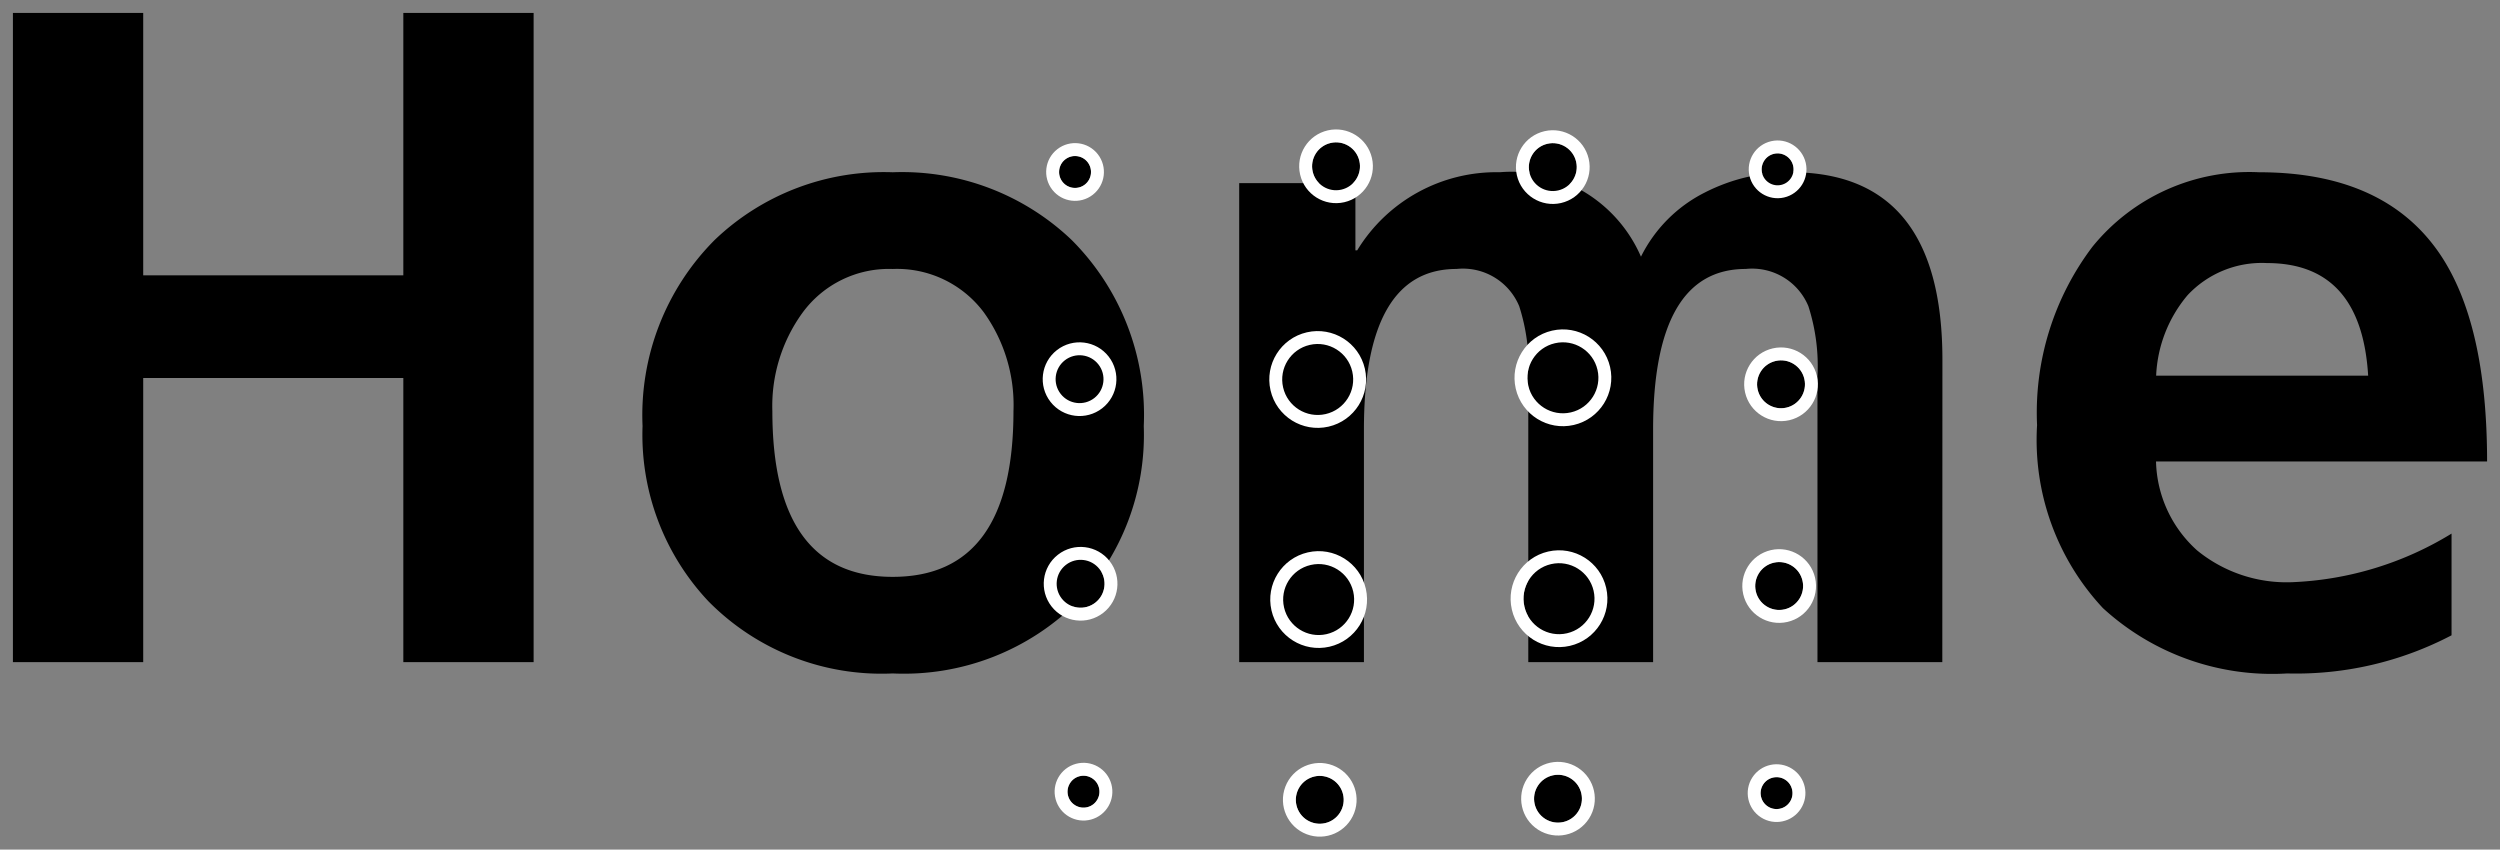 <svg xmlns="http://www.w3.org/2000/svg" width="96.801" height="32.897" viewBox="0 0 96.801 32.897">
  <rect x="0" y="0" width="96.801" height="32.897" fill="#808080" stroke="none"/>
  <g id="Group_41320" data-name="Group 41320" transform="translate(-847.5 -1393.5)">
    <path id="Exclusion_3" data-name="Exclusion 3" d="M23.08-4726H18.035v-11H7.963v11H2.918v-25.137H7.963v10.16H18.035v-10.16H23.08Zm23.625-9.141a9.4,9.4,0,0,1-2.549,6.785,9.492,9.492,0,0,1-7.172,2.795,9.412,9.412,0,0,1-7.137-2.795,9.4,9.4,0,0,1-2.549-6.785,9.608,9.608,0,0,1,2.795-7.207,9.465,9.465,0,0,1,6.891-2.619,9.511,9.511,0,0,1,6.926,2.619A9.573,9.573,0,0,1,46.705-4735.141Zm-5.045-.58a6.148,6.148,0,0,0-1.143-3.814,4.194,4.194,0,0,0-3.533-1.687,4.143,4.143,0,0,0-3.5,1.705,6.148,6.148,0,0,0-1.16,3.8q0,6.416,4.658,6.416Q41.66-4729.3,41.66-4735.721ZM77.625-4726H72.791v-11.057a7.564,7.564,0,0,0-.352-2.725,2.359,2.359,0,0,0-2.426-1.441q-3.586,0-3.586,6.223v9H61.594v-11.057a7.564,7.564,0,0,0-.352-2.725,2.359,2.359,0,0,0-2.426-1.441q-3.586,0-3.586,6.223v9H50.4v-18.545h4.5v2.6h.07a6.311,6.311,0,0,1,5.52-3.023,5.459,5.459,0,0,1,5.467,3.27,5.531,5.531,0,0,1,2.461-2.479,7.161,7.161,0,0,1,3.34-.791q5.871,0,5.871,7.26Zm21.094-7.77H85.9a4.774,4.774,0,0,0,1.591,3.445,5.478,5.478,0,0,0,3.7,1.23,12.78,12.78,0,0,0,6.152-1.881v3.938a12.962,12.962,0,0,1-6.363,1.477,9.687,9.687,0,0,1-7.137-2.531,9.538,9.538,0,0,1-2.549-7.084,10.65,10.65,0,0,1,2.145-6.908,7.82,7.82,0,0,1,6.451-2.883q4.852,0,7,3.164Q98.719-4739.1,98.719-4733.77Zm-4.605-3.322q-.264-4.359-3.92-4.359a3.932,3.932,0,0,0-3.076,1.248,5.172,5.172,0,0,0-1.213,3.111Z" transform="translate(845.082 6145.137)" stroke="rgba(0,0,0,0)" stroke-miterlimit="10" stroke-width="1"/>
    <g id="Group_41288" data-name="Group 41288" transform="translate(542.299 742.029)">
      <g id="Ellipse_171" data-name="Ellipse 171" transform="translate(346.396 681.691) rotate(-15.203)" stroke="#fff" stroke-miterlimit="10" stroke-width="0.5">
        <circle cx="0.618" cy="0.618" r="0.618" stroke="none"/>
        <circle cx="0.618" cy="0.618" r="0.868" fill="none"/>
      </g>
      <g id="Ellipse_172" data-name="Ellipse 172" transform="matrix(0.356, -0.934, 0.934, 0.356, 355.107, 682.976)" stroke="#fff" stroke-miterlimit="10" stroke-width="0.5">
        <circle cx="0.927" cy="0.927" r="0.927" stroke="none"/>
        <circle cx="0.927" cy="0.927" r="1.177" fill="none"/>
      </g>
      <g id="Ellipse_174" data-name="Ellipse 174" transform="matrix(0.54, -0.841, 0.841, 0.54, 364.247, 682.676)" stroke="#fff" stroke-miterlimit="10" stroke-width="0.5">
        <circle cx="0.927" cy="0.927" r="0.927" stroke="none"/>
        <circle cx="0.927" cy="0.927" r="1.177" fill="none"/>
      </g>
      <g id="Ellipse_175" data-name="Ellipse 175" transform="matrix(0.54, -0.841, 0.841, 0.54, 373.137, 682.367)" stroke="#fff" stroke-miterlimit="10" stroke-width="0.5">
        <circle cx="0.618" cy="0.618" r="0.618" stroke="none"/>
        <circle cx="0.618" cy="0.618" r="0.868" fill="none"/>
      </g>
      <g id="Ellipse_178" data-name="Ellipse 178" transform="translate(345.96 658.023) rotate(-37.945)" stroke="#fff" stroke-miterlimit="10" stroke-width="0.5">
        <circle cx="0.618" cy="0.618" r="0.618" stroke="none"/>
        <circle cx="0.618" cy="0.618" r="0.868" fill="none"/>
      </g>
      <g id="Ellipse_179" data-name="Ellipse 179" transform="translate(345.701 665.992) rotate(-37.945)" stroke="#fff" stroke-miterlimit="10" stroke-width="0.5">
        <circle cx="0.927" cy="0.927" r="0.927" stroke="none"/>
        <circle cx="0.927" cy="0.927" r="1.177" fill="none"/>
      </g>
      <g id="Ellipse_180" data-name="Ellipse 180" transform="translate(345.741 673.914) rotate(-37.945)" stroke="#fff" stroke-miterlimit="10" stroke-width="0.5">
        <circle cx="0.927" cy="0.927" r="0.927" stroke="none"/>
        <circle cx="0.927" cy="0.927" r="1.177" fill="none"/>
      </g>
      <g id="Ellipse_190" data-name="Ellipse 190" transform="translate(355.822 657.214) rotate(-12.926)" stroke="#fff" stroke-miterlimit="10" stroke-width="0.5">
        <circle cx="0.927" cy="0.927" r="0.927" stroke="none"/>
        <circle cx="0.927" cy="0.927" r="1.177" fill="none"/>
      </g>
      <g id="Ellipse_191" data-name="Ellipse 191" transform="translate(364.215 657.245) rotate(-12.926)" stroke="#fff" stroke-miterlimit="10" stroke-width="0.5">
        <circle cx="0.927" cy="0.927" r="0.927" stroke="none"/>
        <circle cx="0.927" cy="0.927" r="1.177" fill="none"/>
      </g>
      <g id="Ellipse_192" data-name="Ellipse 192" transform="translate(373.29 657.564) rotate(-12.926)" stroke="#fff" stroke-miterlimit="10" stroke-width="0.5">
        <circle cx="0.618" cy="0.618" r="0.618" stroke="none"/>
        <circle cx="0.618" cy="0.618" r="0.868" fill="none"/>
      </g>
      <g id="Ellipse_194" data-name="Ellipse 194" transform="translate(373.052 665.655) rotate(-12.926)" stroke="#fff" stroke-miterlimit="10" stroke-width="0.5">
        <circle cx="0.927" cy="0.927" r="0.927" stroke="none"/>
        <circle cx="0.927" cy="0.927" r="1.177" fill="none"/>
      </g>
      <g id="Ellipse_195" data-name="Ellipse 195" transform="translate(364.071 665.068) rotate(-12.926)" stroke="#fff" stroke-miterlimit="10" stroke-width="0.5">
        <circle cx="1.374" cy="1.374" r="1.374" stroke="none"/>
        <circle cx="1.374" cy="1.374" r="1.624" fill="none"/>
      </g>
      <g id="Ellipse_196" data-name="Ellipse 196" transform="translate(354.576 665.133) rotate(-12.926)" stroke="#fff" stroke-miterlimit="10" stroke-width="0.5">
        <circle cx="1.374" cy="1.374" r="1.374" stroke="none"/>
        <circle cx="1.374" cy="1.374" r="1.624" fill="none"/>
      </g>
      <g id="Ellipse_197" data-name="Ellipse 197" transform="translate(354.613 673.654) rotate(-12.926)" stroke="#fff" stroke-miterlimit="10" stroke-width="0.5">
        <circle cx="1.374" cy="1.374" r="1.374" stroke="none"/>
        <circle cx="1.374" cy="1.374" r="1.624" fill="none"/>
      </g>
      <g id="Ellipse_198" data-name="Ellipse 198" transform="translate(363.92 673.621) rotate(-12.926)" stroke="#fff" stroke-miterlimit="10" stroke-width="0.5">
        <circle cx="1.374" cy="1.374" r="1.374" stroke="none"/>
        <circle cx="1.374" cy="1.374" r="1.624" fill="none"/>
      </g>
      <g id="Ellipse_199" data-name="Ellipse 199" transform="translate(372.98 673.466) rotate(-12.926)" stroke="#fff" stroke-miterlimit="10" stroke-width="0.5">
        <circle cx="0.927" cy="0.927" r="0.927" stroke="none"/>
        <circle cx="0.927" cy="0.927" r="1.177" fill="none"/>
      </g>
    </g>
  </g>
</svg>
